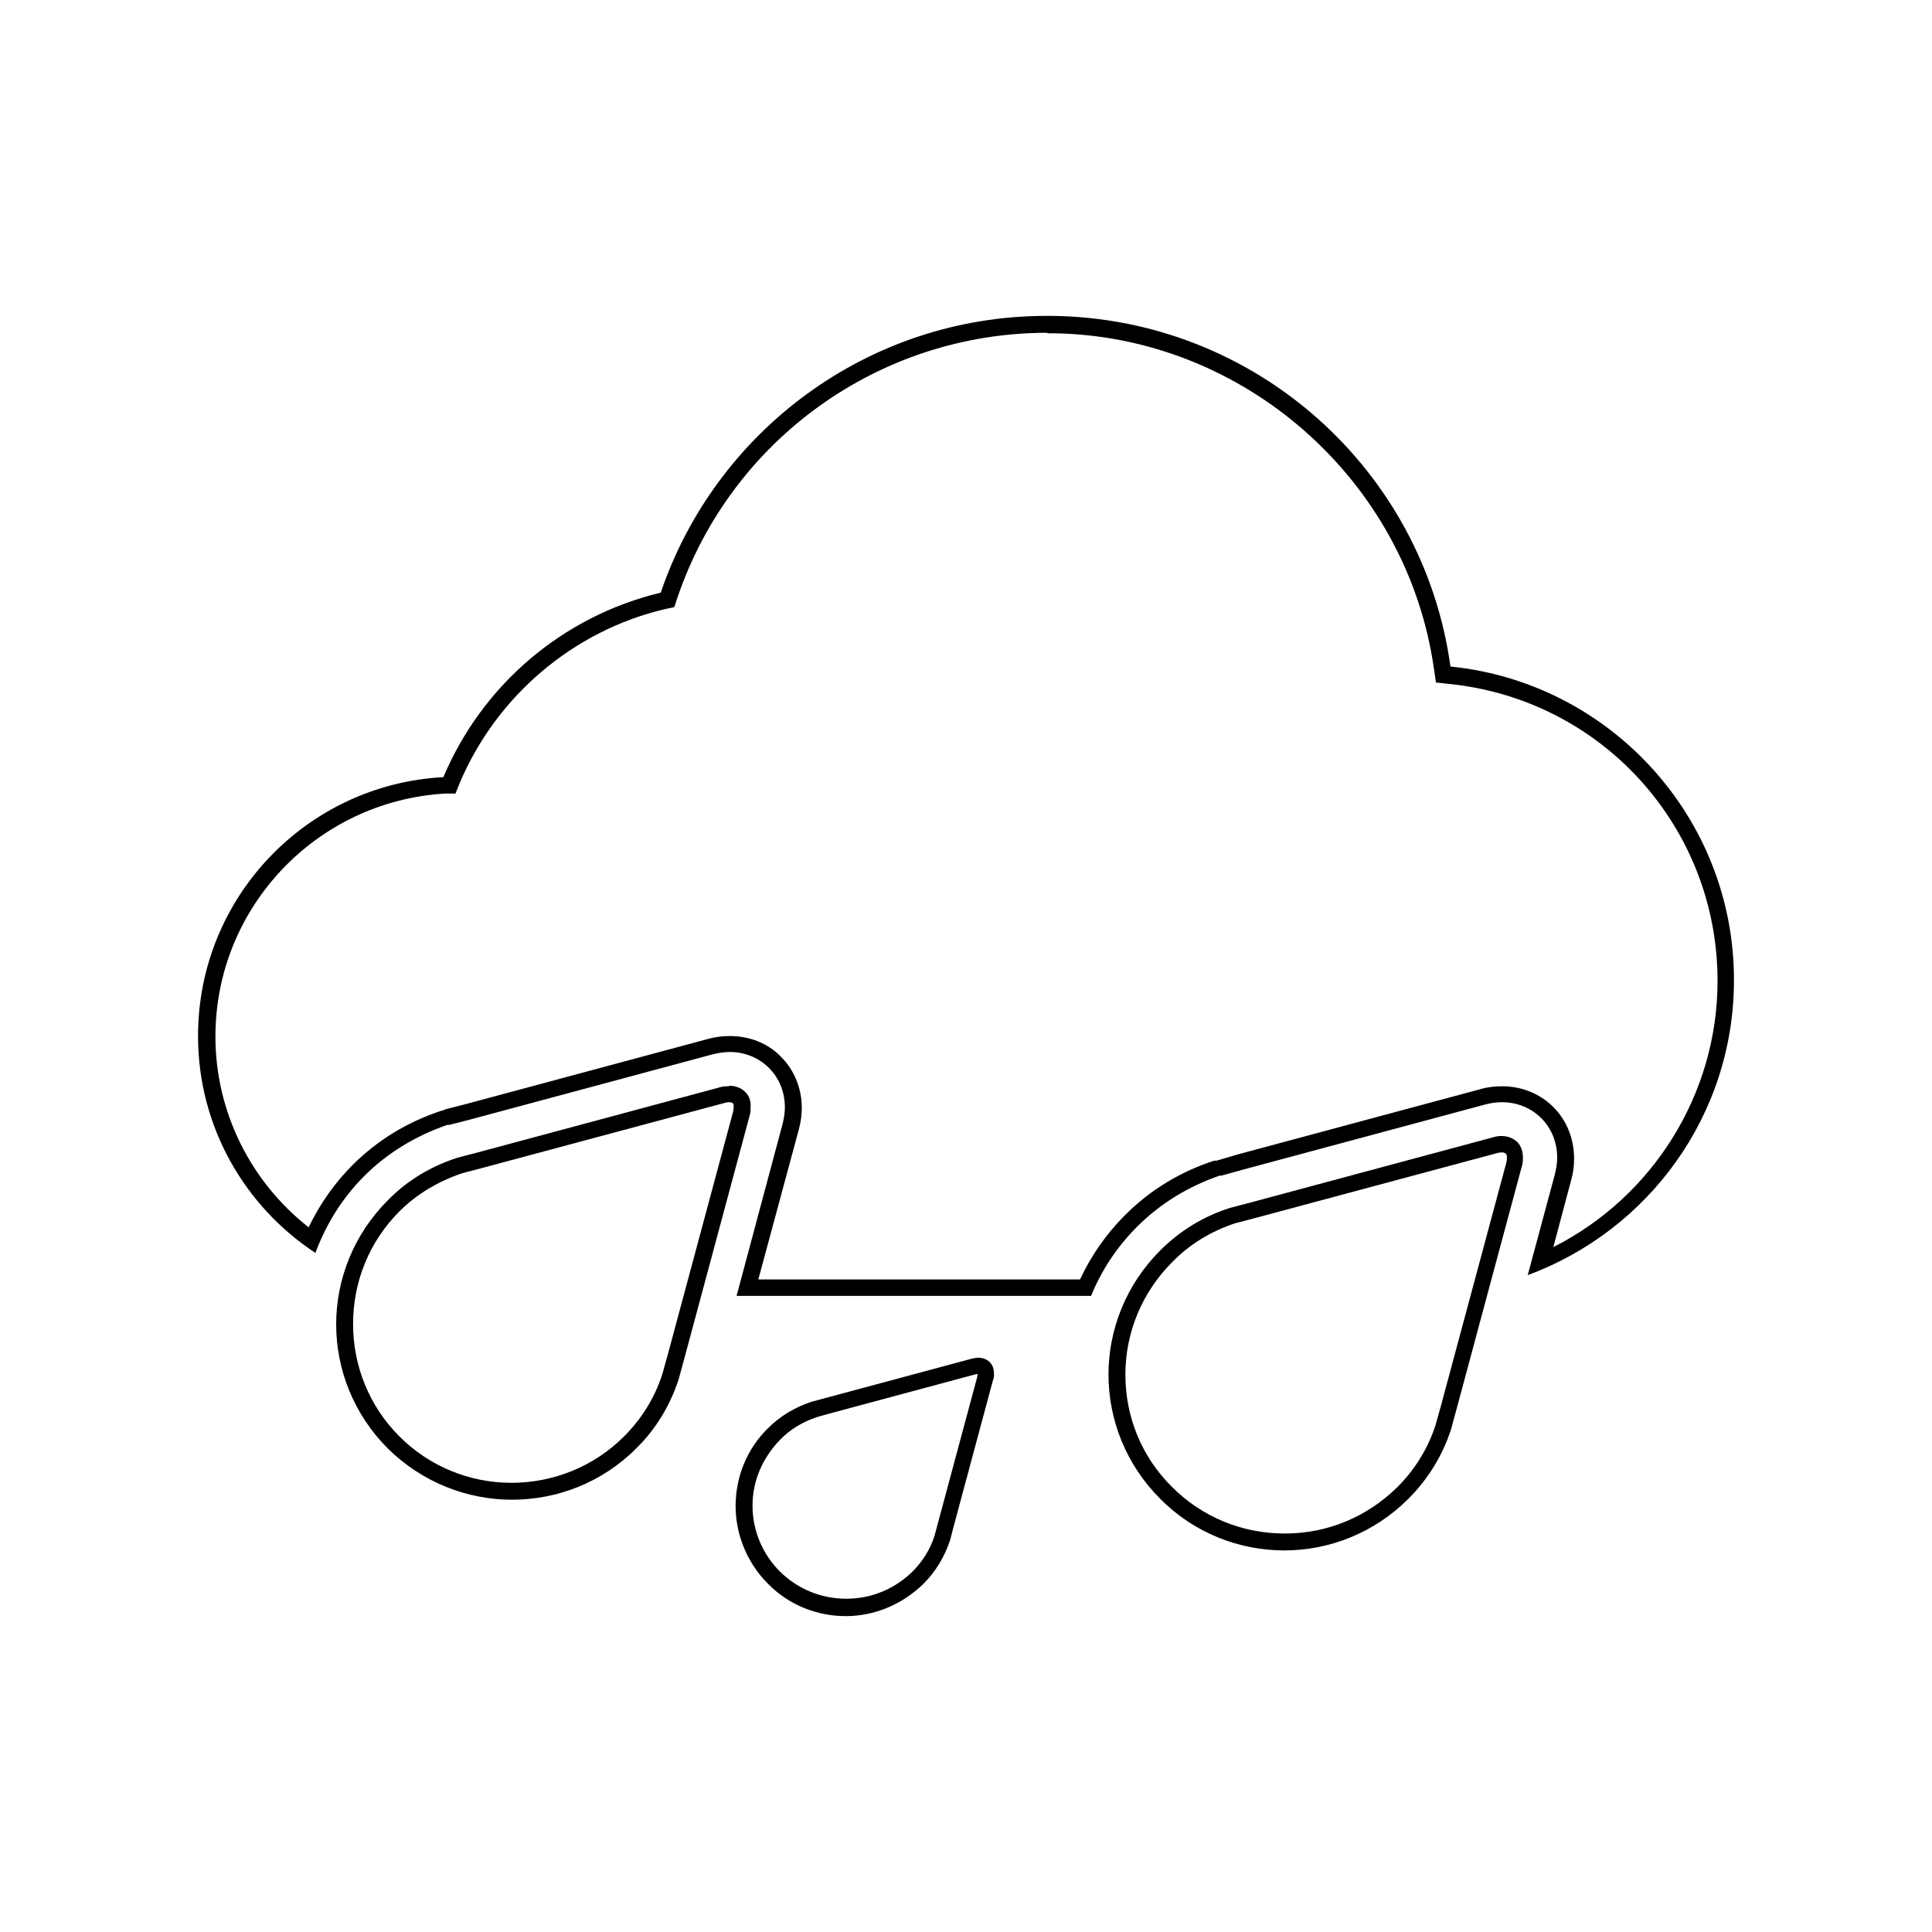<?xml version="1.0" encoding="UTF-8"?><svg xmlns="http://www.w3.org/2000/svg" viewBox="0 0 40 40"><g id="a"/><g id="b"><g><path d="M15.1,22.48c.12,0,.24,.04,.32,.12h0c.09,.08,.13,.2,.12,.32,0,.06,0,.12-.02,.18l-1.35,5.02-.12,.44c-.17,.52-.46,1.02-.88,1.43-.71,.71-1.64,1.06-2.57,1.06h0c-.93,0-1.86-.36-2.57-1.06-.71-.71-1.07-1.64-1.07-2.57s.36-1.86,1.07-2.57c.41-.42,.91-.71,1.44-.88l.42-.11,5.02-1.35c.06-.02,.12-.02,.18-.02h0Zm15.99,1.04c.12,0,.23,.04,.32,.12h0c.08,.08,.12,.2,.12,.32,0,.06,0,.12-.02,.18l-1.35,5.02-.12,.44c-.17,.52-.46,1.01-.88,1.43-.71,.71-1.64,1.07-2.57,1.07s-1.87-.36-2.57-1.07c-.71-.71-1.07-1.64-1.07-2.57s.36-1.86,1.07-2.57c.42-.42,.91-.71,1.44-.88l.42-.11,5.02-1.35c.06-.02,.12-.03,.18-.03h0Zm-10.84,4.59c.09,0,.18,.03,.24,.09h0c.07,.07,.09,.16,.09,.25,0,.04,0,.08-.02,.12l-.82,3.05-.07,.27c-.11,.33-.29,.64-.55,.9-.45,.44-1.03,.67-1.61,.67s-1.17-.22-1.61-.67c-.44-.44-.67-1.03-.67-1.61s.22-1.17,.67-1.61c.26-.26,.57-.44,.91-.55l.26-.07,3.05-.82s.09-.02,.13-.02h0Zm-5.15-5.29h0s-.05,0-.08,.01l-5.03,1.35-.42,.11c-.5,.17-.94,.43-1.3,.79-.62,.62-.96,1.45-.96,2.33s.34,1.71,.96,2.33c.62,.62,1.45,.96,2.32,.96s1.71-.34,2.33-.96c.36-.36,.63-.79,.79-1.28l.12-.43,1.35-5.02s.01-.06,.01-.09c0-.04,0-.06-.02-.08-.01-.01-.04-.02-.07-.02h0Zm15.99,1.04h0s-.05,0-.08,.01l-5.03,1.35-.42,.11c-.5,.17-.93,.43-1.29,.8-.62,.62-.97,1.45-.97,2.33s.34,1.71,.97,2.33c.62,.62,1.45,.96,2.33,.96s1.7-.34,2.33-.96c.36-.36,.63-.79,.79-1.28l.12-.43,1.35-5.02s.01-.06,.01-.09c0-.03,0-.06-.02-.08-.02-.02-.04-.03-.08-.03h0Zm-10.85,4.59s-.02,0-.03,0l-3.05,.82-.25,.07c-.29,.1-.55,.25-.76,.47-.36,.37-.57,.85-.57,1.36s.2,1,.57,1.37c.37,.36,.85,.56,1.37,.56s1-.2,1.37-.56c.21-.21,.37-.46,.46-.75l.07-.26,.82-3.05v-.03h0Z"/><path d="M21.68,6.54s.08,0,.1,0c4.22,.05,7.69,3.19,8.25,7.26,3.29,.33,5.87,3.11,5.87,6.49,0,2.81-1.78,5.19-4.27,6.11l.56-2.08c.03-.12,.05-.24,.05-.35,0-.32-.12-.61-.33-.82-.21-.21-.5-.33-.81-.33-.13,0-.25,.02-.36,.05l-5.02,1.35-.43,.12h-.04c-.66,.23-1.23,.58-1.71,1.06-.42,.42-.74,.91-.95,1.43h-7.34l.95-3.55c.03-.12,.05-.24,.05-.35,0-.31-.11-.6-.33-.82-.21-.21-.5-.33-.81-.33-.12,0-.24,.02-.36,.05l-5.02,1.35-.43,.11h-.04c-.66,.23-1.24,.58-1.72,1.06-.46,.46-.79,1-1.01,1.59-1.46-.96-2.43-2.61-2.43-4.49,0-2.87,2.25-5.21,5.08-5.36,.8-1.9,2.46-3.33,4.5-3.82,1.13-3.33,4.28-5.73,7.99-5.73h0Zm0,.35c-3.47,0-6.55,2.21-7.66,5.5l-.06,.18-.19,.04c-1.91,.45-3.5,1.81-4.26,3.62l-.08,.2h-.22c-2.66,.16-4.75,2.36-4.75,5.03,0,1.55,.72,3,1.93,3.95,.23-.48,.54-.92,.91-1.29,.52-.52,1.15-.9,1.86-1.13h.02l.03-.02,.43-.11,5.02-1.35c.14-.04,.29-.06,.45-.06,.41,0,.79,.15,1.06,.43,.28,.28,.43,.66,.43,1.06,0,.14-.02,.29-.06,.44l-.84,3.11h6.66c.23-.49,.54-.94,.93-1.33,.52-.52,1.14-.9,1.85-1.13h.05l.44-.13,5.02-1.35c.13-.04,.29-.06,.45-.06,.4,0,.78,.15,1.06,.43,.28,.28,.43,.66,.43,1.07,0,.15-.02,.3-.06,.44l-.37,1.39c2.06-1.04,3.4-3.17,3.4-5.51,0-3.18-2.39-5.83-5.56-6.15l-.27-.03-.04-.27c-.55-3.92-3.95-6.92-7.91-6.96h-.04s-.03,0-.05,0h0Z"/></g></g></svg>